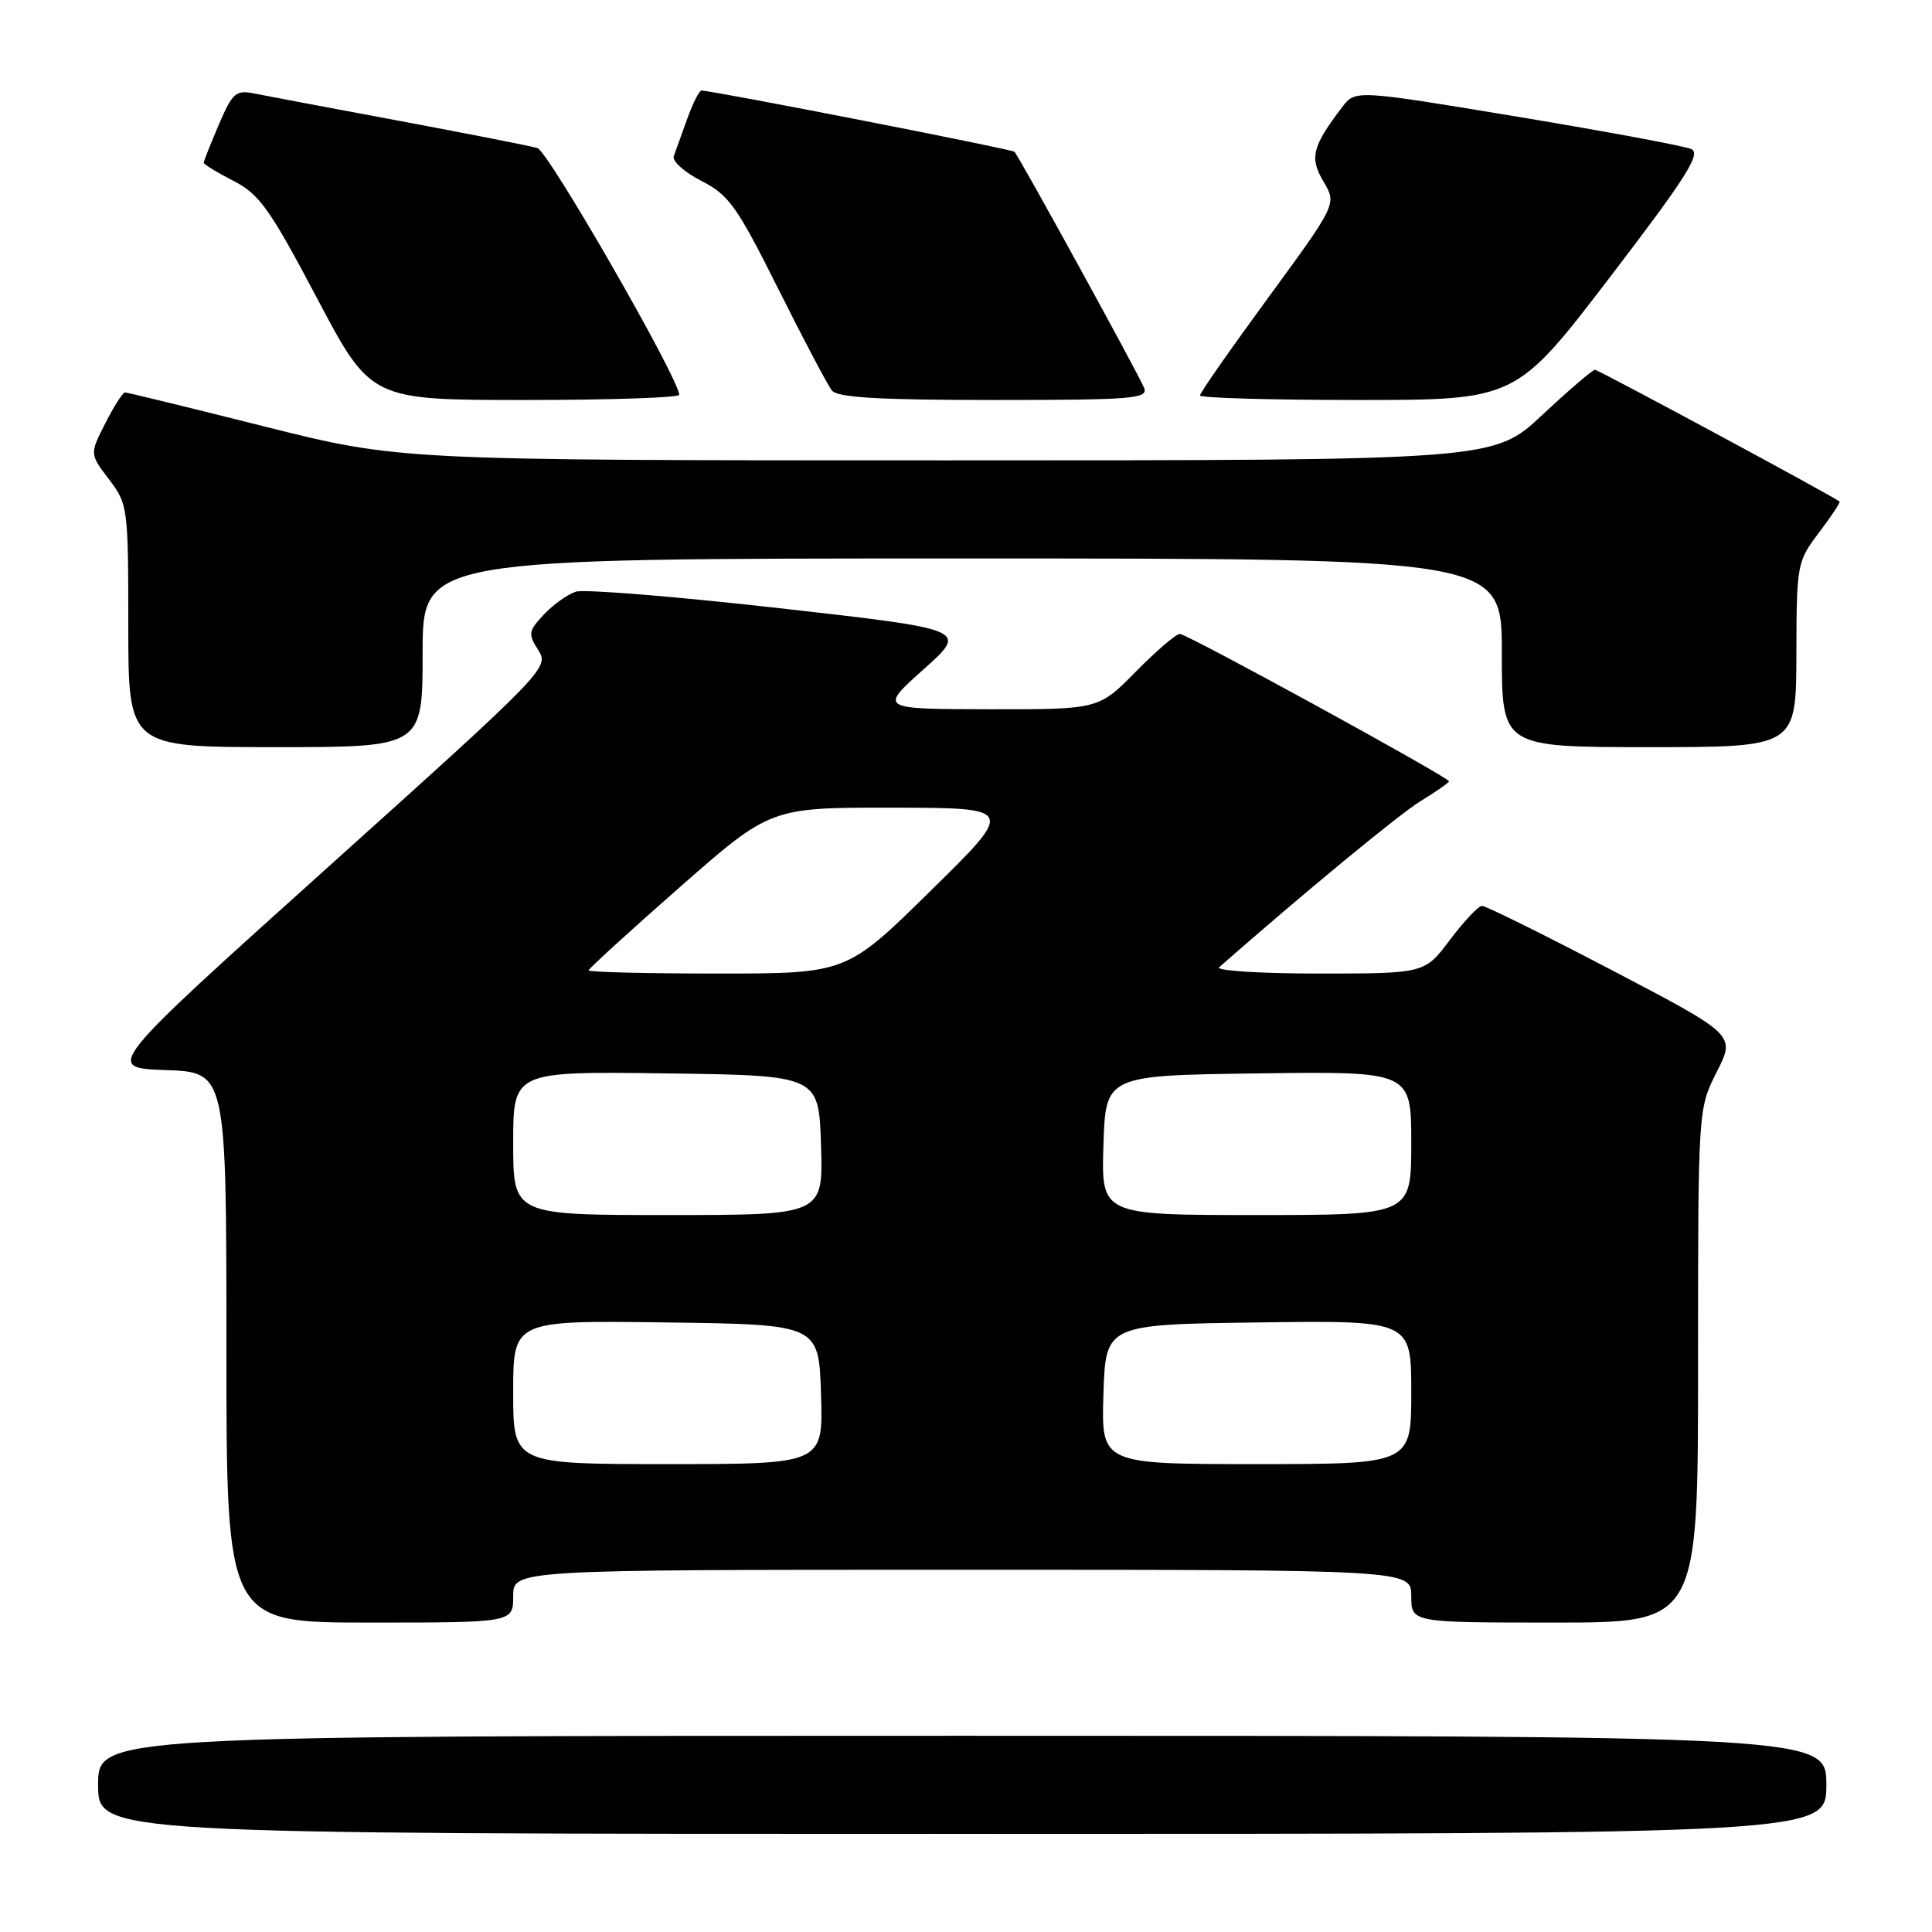 <?xml version="1.0" encoding="UTF-8" standalone="no"?>
<!DOCTYPE svg PUBLIC "-//W3C//DTD SVG 1.1//EN" "http://www.w3.org/Graphics/SVG/1.1/DTD/svg11.dtd" >
<svg xmlns="http://www.w3.org/2000/svg" xmlns:xlink="http://www.w3.org/1999/xlink" version="1.1" viewBox="0 0 256 256">
 <g >
 <path fill="currentColor"
d=" M 242.00 236.50 C 242.00 230.00 242.00 230.00 127.50 230.00 C 13.00 230.00 13.00 230.00 13.00 236.50 C 13.00 243.00 13.00 243.00 127.50 243.00 C 242.00 243.00 242.00 243.00 242.00 236.50 Z  M 68.00 211.50 C 68.00 208.00 68.00 208.00 127.50 208.00 C 187.00 208.00 187.00 208.00 187.00 211.50 C 187.00 215.00 187.00 215.00 206.00 215.00 C 225.00 215.00 225.00 215.00 225.00 180.97 C 225.00 146.93 225.00 146.93 227.48 142.03 C 229.97 137.13 229.97 137.13 213.59 128.56 C 204.59 123.85 196.83 120.01 196.36 120.03 C 195.89 120.05 193.98 122.07 192.13 124.53 C 188.77 129.00 188.77 129.00 174.68 129.00 C 166.94 129.00 161.03 128.62 161.55 128.16 C 172.61 118.44 185.33 107.94 188.25 106.14 C 190.31 104.88 192.00 103.70 192.00 103.53 C 192.00 103.00 157.30 84.00 156.34 84.00 C 155.83 84.00 153.21 86.25 150.50 89.00 C 145.58 94.00 145.58 94.00 131.04 93.98 C 116.50 93.95 116.50 93.95 122.39 88.68 C 128.28 83.41 128.28 83.41 103.29 80.59 C 89.54 79.04 77.40 78.05 76.31 78.40 C 75.21 78.75 73.31 80.11 72.07 81.42 C 70.01 83.62 69.95 84.00 71.33 86.16 C 72.80 88.46 72.38 88.90 43.35 115.00 C 13.88 141.50 13.88 141.50 21.94 141.79 C 30.00 142.08 30.00 142.08 30.00 178.54 C 30.00 215.00 30.00 215.00 49.00 215.00 C 68.00 215.00 68.00 215.00 68.00 211.50 Z  M 56.00 86.50 C 56.00 74.00 56.00 74.00 127.50 74.00 C 199.00 74.00 199.00 74.00 199.00 86.50 C 199.00 99.00 199.00 99.00 218.50 99.00 C 238.00 99.00 238.00 99.00 238.03 86.75 C 238.06 74.74 238.11 74.42 241.02 70.58 C 242.65 68.42 243.88 66.57 243.75 66.46 C 242.79 65.69 211.80 49.00 211.34 49.00 C 211.02 49.00 207.87 51.70 204.34 55.00 C 197.93 61.00 197.93 61.00 125.42 61.00 C 52.92 61.00 52.92 61.00 35.00 56.50 C 25.14 54.02 16.85 52.00 16.56 52.00 C 16.27 52.00 15.10 53.83 13.96 56.08 C 11.88 60.15 11.88 60.15 14.44 63.51 C 16.94 66.79 17.00 67.24 17.00 82.93 C 17.00 99.00 17.00 99.00 36.50 99.00 C 56.00 99.00 56.00 99.00 56.00 86.50 Z  M 90.00 52.32 C 90.00 50.23 72.65 20.03 71.21 19.62 C 70.27 19.34 62.08 17.73 53.00 16.03 C 43.92 14.34 35.26 12.70 33.75 12.40 C 31.25 11.89 30.82 12.26 29.00 16.50 C 27.90 19.07 27.00 21.34 27.00 21.56 C 27.00 21.78 28.77 22.86 30.92 23.96 C 34.36 25.71 35.73 27.64 41.99 39.48 C 49.13 53.00 49.13 53.00 69.57 53.00 C 80.80 53.00 90.00 52.69 90.00 52.32 Z  M 151.61 51.42 C 150.97 49.76 135.07 20.79 134.42 20.11 C 134.10 19.77 94.39 12.00 92.95 12.00 C 92.65 12.00 91.80 13.69 91.06 15.75 C 90.32 17.81 89.52 20.03 89.28 20.69 C 89.03 21.34 90.67 22.81 92.92 23.96 C 96.58 25.82 97.65 27.33 103.12 38.27 C 106.48 45.00 109.68 51.06 110.24 51.75 C 110.98 52.68 116.55 53.00 131.73 53.00 C 150.00 53.00 152.15 52.83 151.61 51.42 Z  M 213.31 36.75 C 223.39 23.57 225.43 20.36 224.12 19.76 C 223.23 19.35 212.84 17.42 201.04 15.46 C 179.58 11.90 179.58 11.90 177.84 14.20 C 173.86 19.44 173.50 20.88 175.37 24.06 C 177.13 27.03 177.13 27.03 168.07 39.41 C 163.08 46.22 159.00 52.06 159.00 52.40 C 159.00 52.73 168.42 53.00 179.94 53.00 C 200.87 53.00 200.87 53.00 213.31 36.75 Z  M 68.00 184.48 C 68.00 174.96 68.00 174.96 88.25 175.23 C 108.50 175.50 108.50 175.50 108.79 184.75 C 109.08 194.00 109.08 194.00 88.54 194.00 C 68.00 194.00 68.00 194.00 68.00 184.48 Z  M 146.21 184.75 C 146.50 175.50 146.50 175.50 166.75 175.23 C 187.00 174.96 187.00 174.96 187.00 184.48 C 187.00 194.00 187.00 194.00 166.46 194.00 C 145.92 194.00 145.92 194.00 146.21 184.75 Z  M 68.00 151.48 C 68.00 141.96 68.00 141.96 88.25 142.23 C 108.50 142.50 108.50 142.50 108.79 151.75 C 109.08 161.00 109.08 161.00 88.54 161.00 C 68.00 161.00 68.00 161.00 68.00 151.48 Z  M 146.21 151.75 C 146.50 142.50 146.50 142.50 166.75 142.23 C 187.00 141.96 187.00 141.96 187.00 151.48 C 187.00 161.00 187.00 161.00 166.46 161.00 C 145.92 161.00 145.92 161.00 146.21 151.75 Z  M 78.00 128.58 C 78.00 128.35 83.42 123.40 90.05 117.58 C 102.09 107.00 102.09 107.00 118.30 107.02 C 134.50 107.05 134.50 107.05 123.33 118.02 C 112.17 129.00 112.17 129.00 95.08 129.00 C 85.69 129.00 78.00 128.81 78.00 128.58 Z "/>
</g>
</svg>